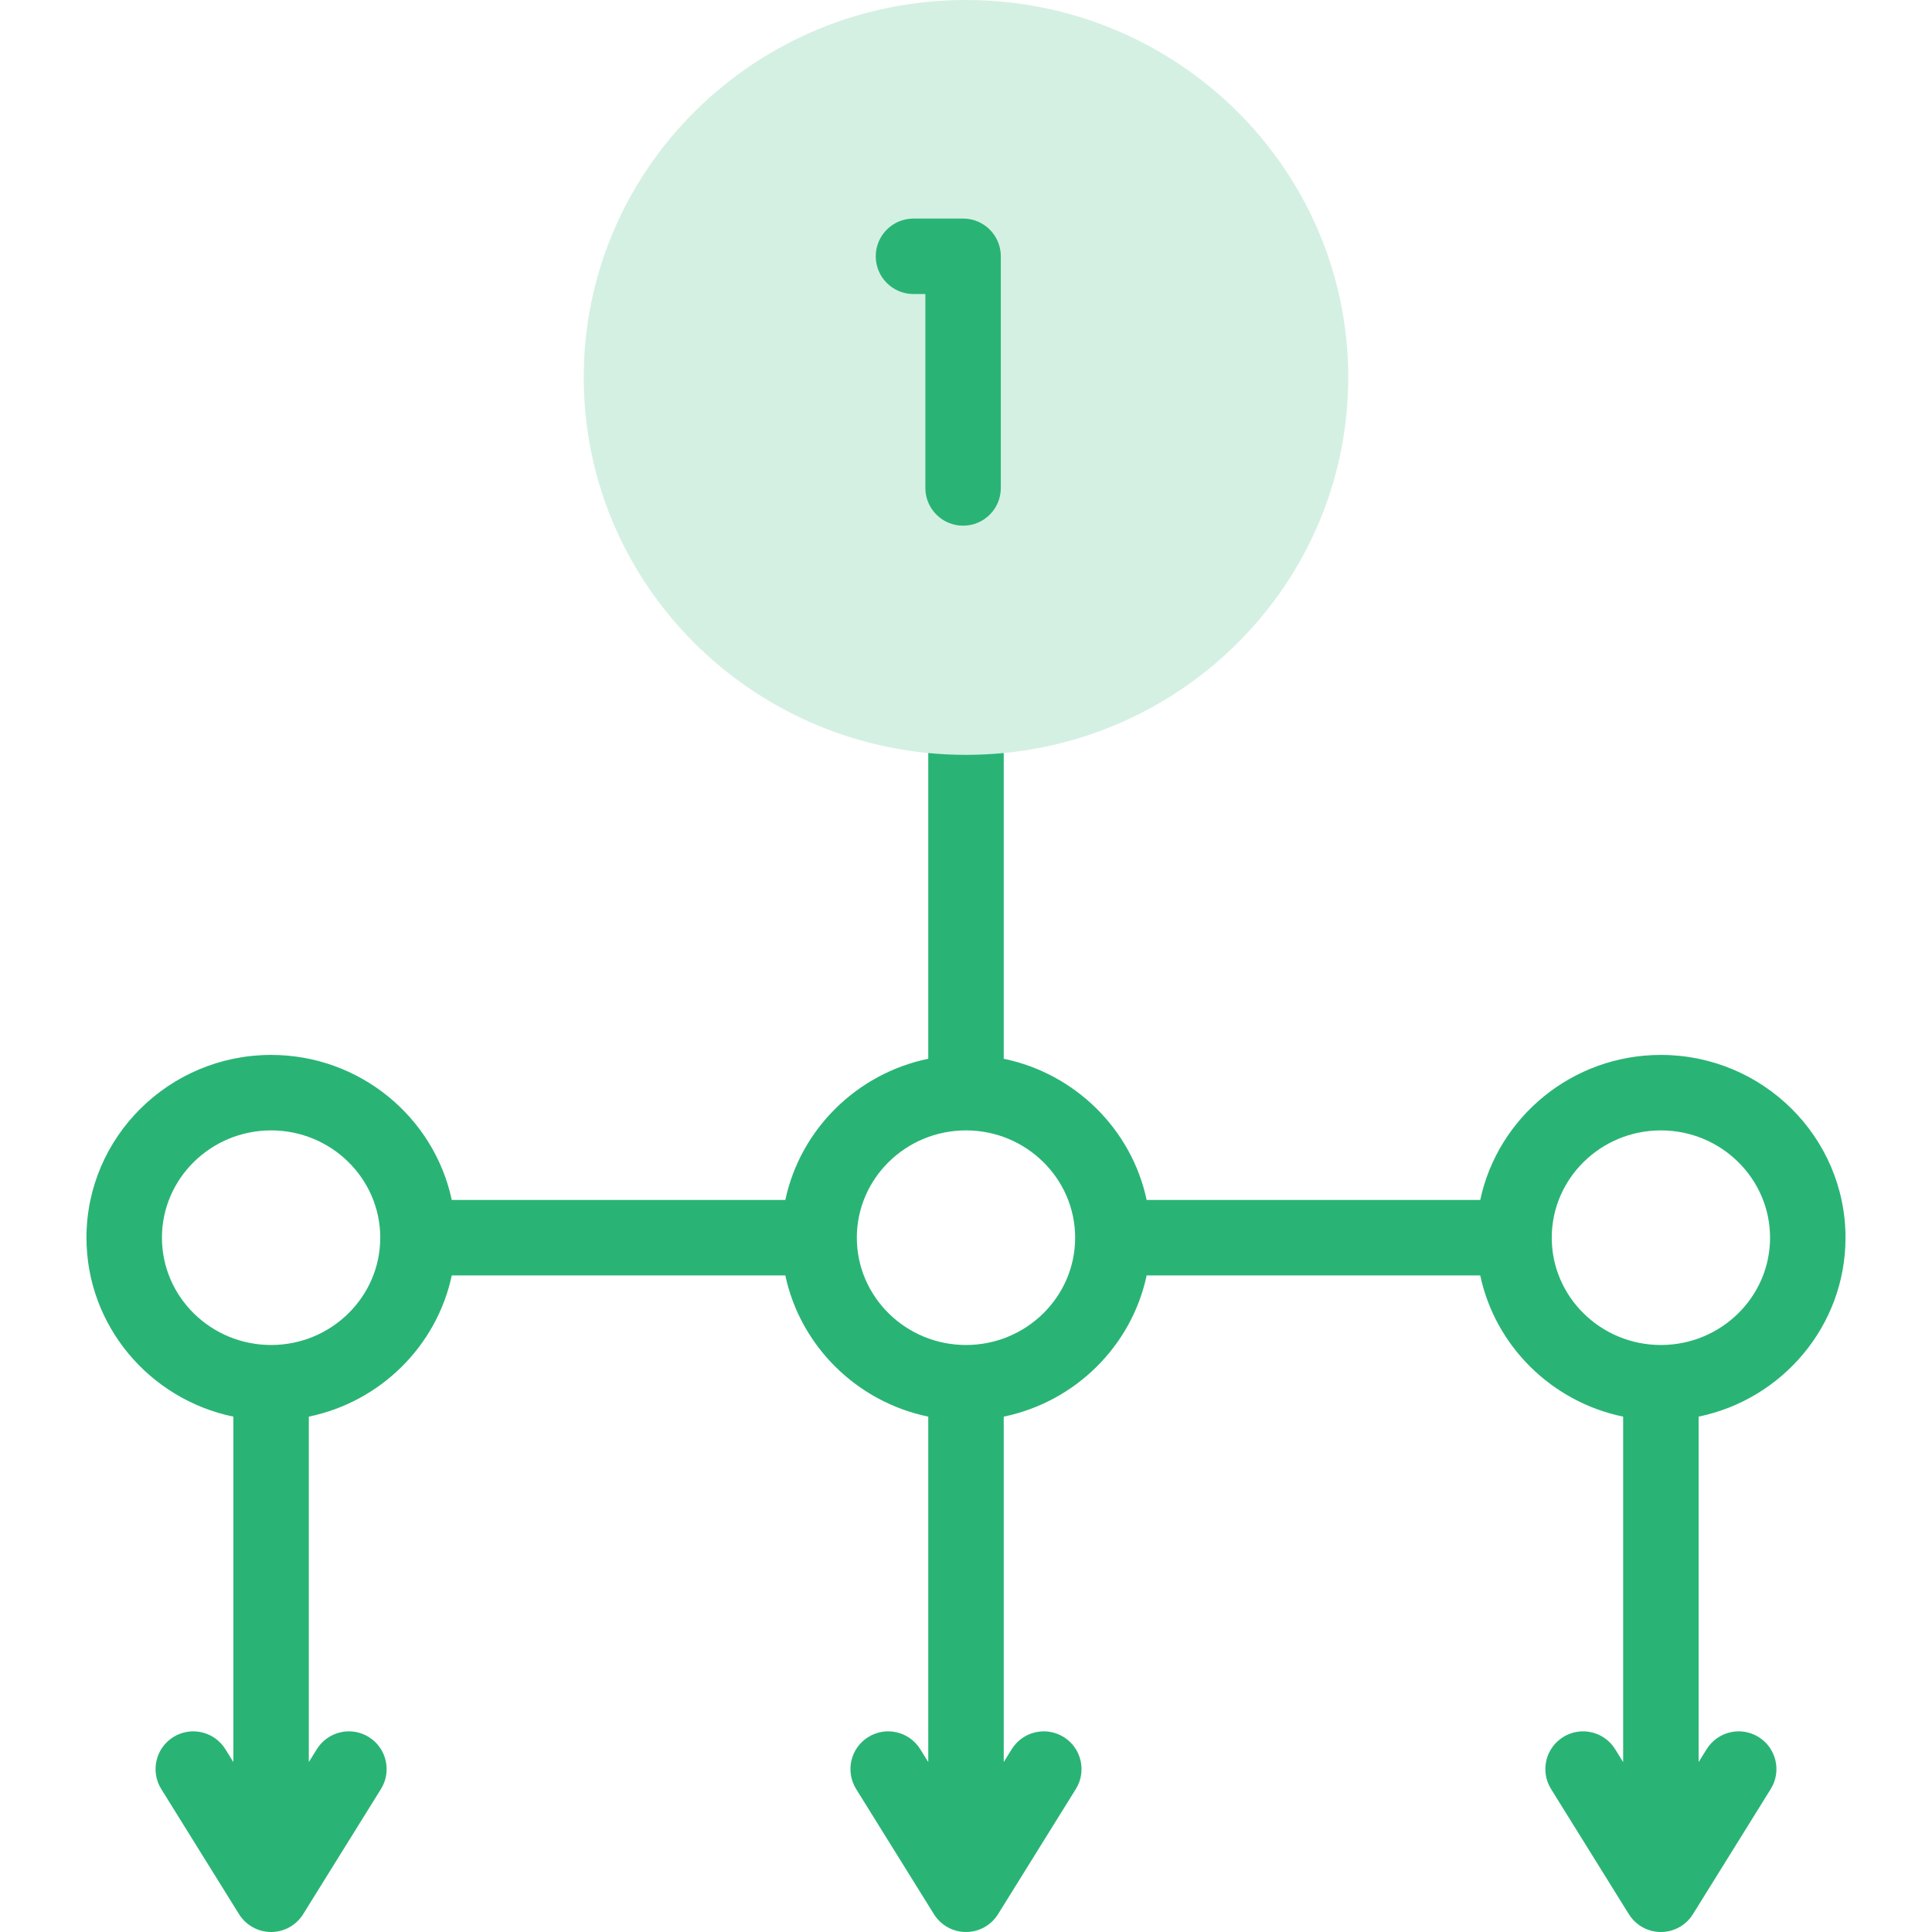 <svg width="77" height="77" viewBox="0 0 77 77" fill="none" xmlns="http://www.w3.org/2000/svg">
<path d="M73.553 49.329C73.553 45.312 70.252 42.044 66.195 42.044C62.658 42.044 59.697 44.527 58.995 47.825H45.7C45.1 45.008 42.851 42.785 40.004 42.197V24.613C40.004 23.783 39.33 23.109 38.5 23.109C37.669 23.109 36.996 23.783 36.996 24.613V42.197C34.148 42.785 31.899 45.008 31.299 47.825H18.005C17.303 44.527 14.341 42.044 10.805 42.044C6.747 42.044 3.446 45.312 3.446 49.329C3.446 52.835 5.962 55.771 9.301 56.46V70.228L8.981 69.713C8.542 69.008 7.615 68.791 6.909 69.23C6.204 69.668 5.988 70.596 6.426 71.301L9.527 76.29C9.802 76.731 10.285 77 10.805 77C11.324 77 11.807 76.731 12.082 76.29L15.183 71.301C15.621 70.596 15.405 69.668 14.699 69.23C13.994 68.791 13.067 69.008 12.628 69.713L12.308 70.228V56.46C15.156 55.872 17.405 53.65 18.005 50.833H31.299C31.899 53.65 34.148 55.872 36.996 56.46V70.228L36.676 69.713C36.237 69.008 35.31 68.791 34.605 69.23C33.899 69.668 33.683 70.596 34.121 71.301L37.222 76.29C37.497 76.731 37.98 77 38.5 77C39.02 77 39.502 76.731 39.777 76.29L42.878 71.301C43.316 70.596 43.1 69.668 42.395 69.23C41.689 68.791 40.762 69.008 40.323 69.713L40.004 70.228V56.46C42.852 55.872 45.1 53.65 45.7 50.833H58.995C59.594 53.65 61.843 55.872 64.691 56.46V70.228L64.371 69.713C63.933 69.008 63.006 68.791 62.3 69.23C61.595 69.668 61.378 70.596 61.817 71.301L64.918 76.29C65.192 76.731 65.675 77 66.195 77C66.715 77 67.198 76.731 67.472 76.29L70.573 71.301C71.012 70.596 70.795 69.668 70.09 69.23C69.384 68.791 68.457 69.008 68.019 69.713L67.699 70.228V56.46C71.038 55.771 73.553 52.835 73.553 49.329ZM10.805 53.605C8.406 53.605 6.454 51.687 6.454 49.328C6.454 46.97 8.406 45.052 10.805 45.052C13.203 45.052 15.155 46.97 15.155 49.328C15.155 51.687 13.203 53.605 10.805 53.605ZM38.5 53.605C36.101 53.605 34.149 51.687 34.149 49.328C34.149 46.97 36.101 45.052 38.5 45.052C40.898 45.052 42.85 46.971 42.85 49.329C42.85 51.687 40.898 53.605 38.5 53.605ZM61.845 49.329C61.845 46.971 63.796 45.052 66.195 45.052C68.594 45.052 70.546 46.971 70.546 49.329C70.546 51.687 68.594 53.605 66.195 53.605C63.796 53.605 61.845 51.687 61.845 49.329Z" fill="#29B475"/>
<path d="M38.499 30.085C46.913 30.085 53.734 23.35 53.734 15.042C53.734 6.735 46.913 0 38.499 0C30.086 0 23.265 6.735 23.265 15.042C23.265 23.35 30.086 30.085 38.499 30.085Z" fill="#D4F0E3"/>
<path d="M38.384 20.951C37.554 20.951 36.88 20.278 36.88 19.448V11.719H36.407C35.576 11.719 34.903 11.045 34.903 10.215C34.903 9.384 35.576 8.711 36.407 8.711H38.384C39.215 8.711 39.888 9.384 39.888 10.215V19.448C39.888 20.278 39.215 20.951 38.384 20.951Z" fill="#29B475"/>
</svg>

